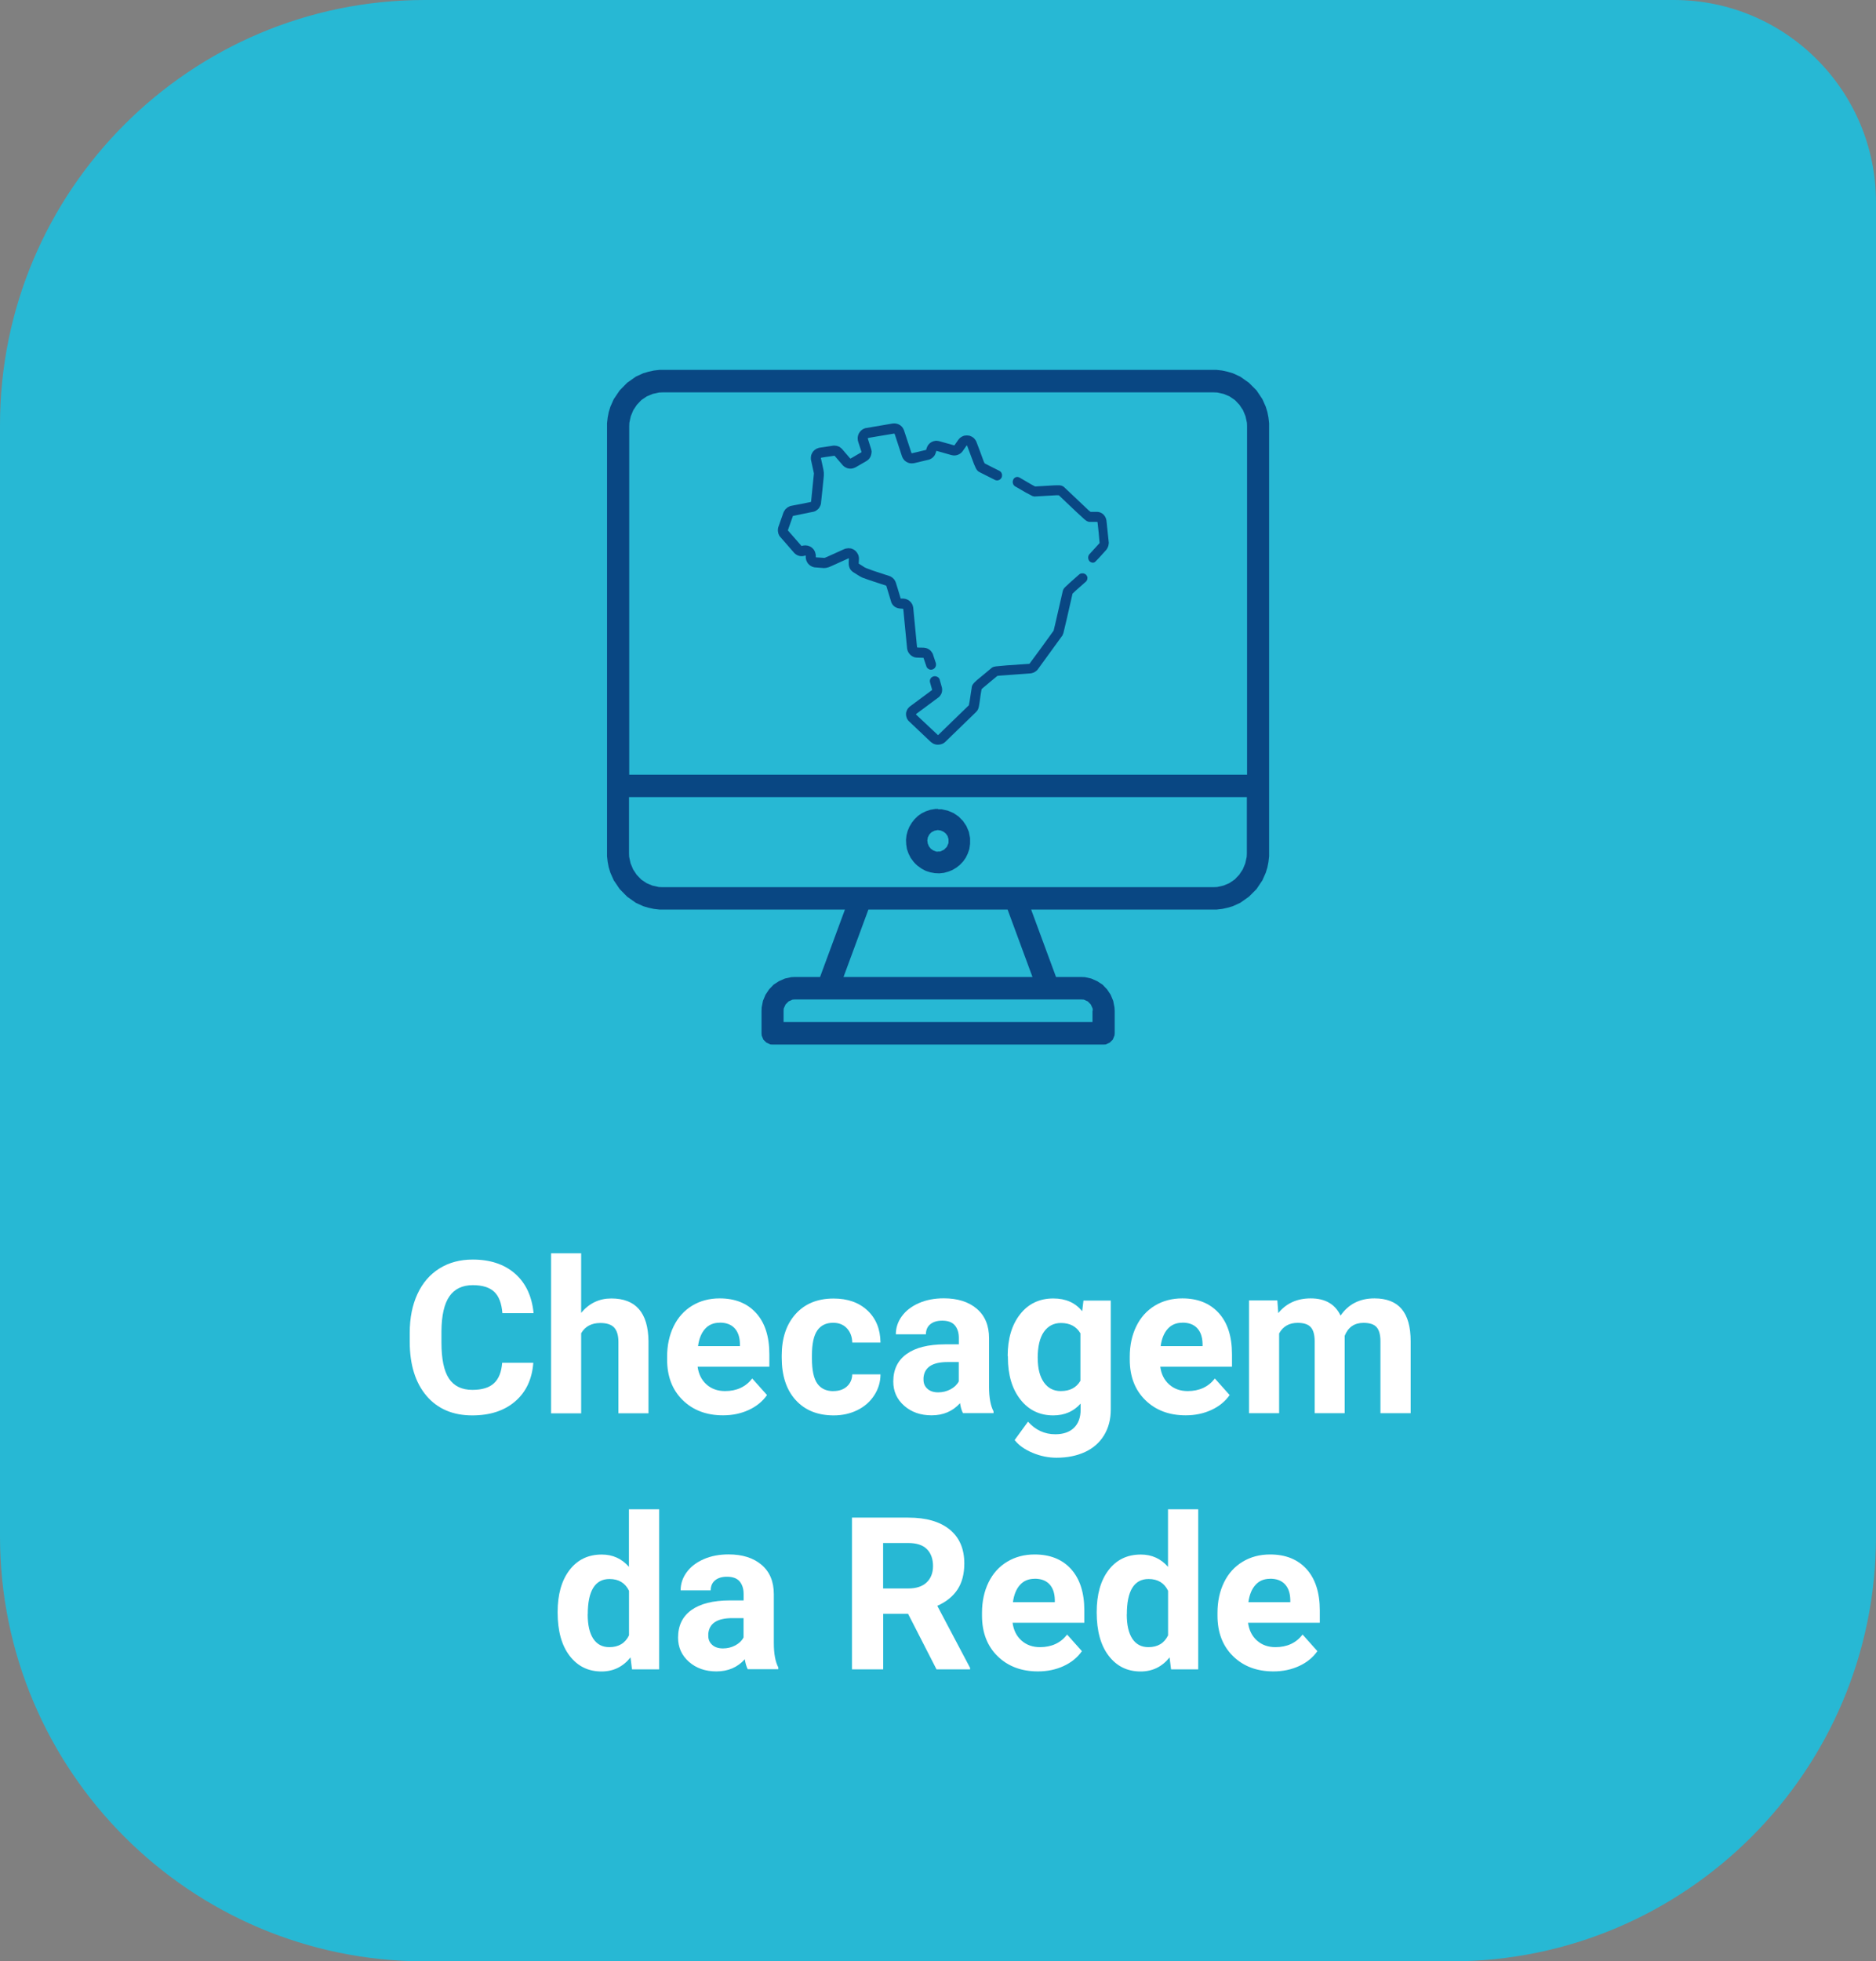 <?xml version="1.0" encoding="UTF-8"?>
<svg id="Camada_1" data-name="Camada 1" xmlns="http://www.w3.org/2000/svg" viewBox="0 0 263.86 275.73">
  <rect x="0" y="0" width="263.86" height="275.73" fill="#808080" stroke="none"/>
  <defs>
    <style>
      .cls-1 {
        fill: #fff;
      }

      .cls-2 {
        fill: #094783;
        fill-rule: evenodd;
      }

      .cls-3 {
        fill: #27b8d4;
      }
    </style>
  </defs>
  <path class="cls-3" d="m59.74,0h175.69c15.69,0,28.43,12.74,28.43,28.43v187.56c0,32.97-26.77,59.74-59.74,59.74H59.74c-32.97,0-59.74-26.77-59.74-59.74V59.74C0,26.77,26.77,0,59.74,0Z"/>
  <g>
    <path class="cls-1" d="m75.01,191.58c-.17,2.29-1.01,4.1-2.54,5.42s-3.54,1.98-6.04,1.98c-2.73,0-4.89-.92-6.45-2.76s-2.35-4.37-2.35-7.58v-1.3c0-2.05.36-3.86,1.08-5.42s1.75-2.76,3.1-3.6,2.9-1.25,4.68-1.25c2.46,0,4.44.66,5.95,1.98s2.37,3.17,2.61,5.55h-4.39c-.11-1.38-.49-2.38-1.15-3s-1.66-.93-3.01-.93c-1.46,0-2.56.52-3.29,1.57s-1.1,2.68-1.12,4.89v1.61c0,2.3.35,3.99,1.05,5.05s1.8,1.6,3.3,1.6c1.36,0,2.37-.31,3.04-.93s1.05-1.58,1.15-2.88h4.39Z"/>
    <path class="cls-1" d="m81.75,184.56c1.12-1.35,2.53-2.02,4.23-2.02,3.44,0,5.18,2,5.23,5.99v10.15h-4.23v-10.03c0-.91-.2-1.58-.59-2.01s-1.04-.65-1.95-.65c-1.24,0-2.14.48-2.7,1.44v11.26h-4.23v-22.5h4.23v8.38Z"/>
    <path class="cls-1" d="m101.7,198.97c-2.32,0-4.22-.71-5.68-2.14s-2.19-3.33-2.19-5.7v-.41c0-1.59.31-3.02.92-4.27s1.49-2.22,2.61-2.9,2.42-1.02,3.86-1.02c2.17,0,3.87.68,5.12,2.05s1.87,3.31,1.87,5.82v1.73h-10.09c.14,1.04.55,1.87,1.24,2.49s1.56.94,2.62.94c1.63,0,2.91-.59,3.82-1.77l2.08,2.33c-.63.9-1.49,1.6-2.58,2.1s-2.29.75-3.6.75Zm-.48-13.02c-.84,0-1.52.28-2.04.85s-.86,1.38-1,2.44h5.89v-.34c-.02-.94-.27-1.67-.76-2.19s-1.18-.77-2.08-.77Z"/>
    <path class="cls-1" d="m117.21,195.56c.78,0,1.42-.21,1.9-.64s.74-1,.76-1.71h3.97c0,1.07-.3,2.06-.88,2.95s-1.37,1.59-2.37,2.08-2.11.74-3.32.74c-2.27,0-4.05-.72-5.36-2.16s-1.96-3.43-1.96-5.97v-.28c0-2.44.65-4.39,1.95-5.84s3.08-2.18,5.35-2.18c1.98,0,3.57.56,4.77,1.69s1.8,2.63,1.82,4.5h-3.97c-.02-.82-.27-1.49-.76-2.01-.49-.52-1.13-.77-1.93-.77-.99,0-1.73.36-2.23,1.08-.5.72-.75,1.89-.75,3.5v.44c0,1.63.25,2.81.75,3.52s1.25,1.07,2.27,1.07Z"/>
    <path class="cls-1" d="m135.45,198.68c-.2-.38-.34-.85-.42-1.42-1.03,1.14-2.36,1.71-4,1.71-1.55,0-2.84-.45-3.86-1.35s-1.53-2.03-1.53-3.4c0-1.68.62-2.97,1.87-3.87s3.04-1.35,5.4-1.36h1.95v-.91c0-.73-.19-1.32-.56-1.76s-.97-.66-1.78-.66c-.71,0-1.27.17-1.68.51s-.61.81-.61,1.41h-4.23c0-.92.28-1.77.85-2.55s1.37-1.39,2.4-1.84,2.2-.67,3.49-.67c1.95,0,3.5.49,4.65,1.47s1.72,2.36,1.72,4.14v6.87c0,1.5.22,2.64.63,3.41v.25h-4.28Zm-3.5-2.94c.62,0,1.2-.14,1.73-.42s.92-.65,1.17-1.12v-2.72h-1.58c-2.12,0-3.25.73-3.38,2.2v.25c-.01.53.17.96.54,1.3s.88.51,1.52.51Z"/>
    <path class="cls-1" d="m141.73,190.64c0-2.43.58-4.39,1.74-5.87s2.72-2.23,4.68-2.23c1.74,0,3.09.6,4.06,1.79l.18-1.49h3.84v15.32c0,1.39-.32,2.59-.95,3.62s-1.52,1.81-2.66,2.34-2.48.81-4.01.81c-1.16,0-2.29-.23-3.4-.7s-1.94-1.06-2.5-1.79l1.88-2.58c1.05,1.18,2.33,1.77,3.84,1.77,1.12,0,2-.3,2.62-.9s.94-1.45.94-2.56v-.85c-.98,1.1-2.26,1.66-3.85,1.66-1.9,0-3.45-.74-4.62-2.23s-1.76-3.46-1.76-5.93v-.18Zm4.23.31c0,1.44.29,2.57.86,3.38.58.82,1.37,1.23,2.37,1.23,1.29,0,2.21-.48,2.77-1.45v-6.67c-.57-.97-1.48-1.45-2.74-1.45-1.02,0-1.81.42-2.4,1.25-.58.83-.87,2.07-.87,3.73Z"/>
    <path class="cls-1" d="m166.77,198.97c-2.32,0-4.22-.71-5.68-2.14s-2.19-3.33-2.19-5.7v-.41c0-1.59.31-3.02.92-4.27s1.49-2.22,2.61-2.9,2.42-1.02,3.86-1.02c2.17,0,3.87.68,5.12,2.05s1.87,3.31,1.87,5.82v1.73h-10.09c.14,1.04.55,1.87,1.24,2.49s1.56.94,2.62.94c1.63,0,2.91-.59,3.82-1.77l2.08,2.33c-.63.9-1.49,1.6-2.58,2.1s-2.29.75-3.6.75Zm-.48-13.02c-.84,0-1.52.28-2.04.85s-.86,1.38-1,2.44h5.89v-.34c-.02-.94-.27-1.67-.76-2.19s-1.18-.77-2.08-.77Z"/>
    <path class="cls-1" d="m179.66,182.83l.13,1.77c1.12-1.38,2.64-2.07,4.56-2.07,2.04,0,3.44.81,4.2,2.42,1.11-1.61,2.7-2.42,4.76-2.42,1.72,0,3,.5,3.84,1.5s1.26,2.51,1.26,4.52v10.12h-4.25v-10.11c0-.9-.18-1.56-.53-1.97s-.97-.62-1.86-.62c-1.27,0-2.15.61-2.64,1.82v10.88s-4.22,0-4.22,0v-10.09c0-.92-.18-1.58-.54-1.99s-.98-.62-1.85-.62c-1.2,0-2.07.5-2.61,1.49v11.21h-4.23v-15.85h3.97Z"/>
    <path class="cls-1" d="m78.43,226.64c0-2.47.55-4.44,1.66-5.9s2.62-2.2,4.55-2.2c1.54,0,2.82.58,3.82,1.73v-8.09h4.25v22.5h-3.82l-.21-1.68c-1.05,1.32-2.41,1.98-4.07,1.98-1.87,0-3.36-.73-4.49-2.2s-1.69-3.51-1.69-6.13Zm4.23.31c0,1.49.26,2.63.78,3.42.52.79,1.27,1.19,2.26,1.19,1.31,0,2.23-.55,2.77-1.66v-6.26c-.53-1.1-1.44-1.66-2.74-1.66-2.04,0-3.06,1.66-3.06,4.97Z"/>
    <path class="cls-1" d="m105.18,234.68c-.2-.38-.34-.85-.42-1.42-1.03,1.14-2.36,1.71-4,1.71-1.55,0-2.84-.45-3.86-1.35s-1.53-2.03-1.53-3.4c0-1.68.62-2.97,1.87-3.87s3.04-1.35,5.4-1.36h1.95v-.91c0-.73-.19-1.32-.56-1.76s-.97-.66-1.78-.66c-.71,0-1.27.17-1.68.51s-.61.81-.61,1.41h-4.23c0-.92.28-1.77.85-2.55s1.37-1.39,2.4-1.84,2.2-.67,3.49-.67c1.95,0,3.5.49,4.65,1.47s1.72,2.36,1.72,4.14v6.87c0,1.5.22,2.64.63,3.41v.25h-4.28Zm-3.5-2.94c.62,0,1.2-.14,1.73-.42s.92-.65,1.17-1.12v-2.72h-1.58c-2.12,0-3.25.73-3.38,2.2v.25c-.01.53.17.96.54,1.3s.88.51,1.52.51Z"/>
    <path class="cls-1" d="m127.72,226.87h-3.5v7.81h-4.39v-21.33h7.92c2.52,0,4.46.56,5.83,1.68s2.05,2.71,2.05,4.76c0,1.46-.31,2.67-.94,3.64s-1.58,1.75-2.86,2.32l4.61,8.72v.21h-4.72l-4-7.81Zm-3.5-3.56h3.54c1.1,0,1.96-.28,2.56-.84s.91-1.34.91-2.32-.29-1.8-.86-2.37-1.45-.86-2.63-.86h-3.53v6.4Z"/>
    <path class="cls-1" d="m145.99,234.97c-2.32,0-4.22-.71-5.68-2.14s-2.19-3.33-2.19-5.7v-.41c0-1.59.31-3.02.92-4.27s1.49-2.22,2.62-2.9,2.41-1.02,3.86-1.02c2.17,0,3.88.68,5.12,2.05s1.87,3.31,1.87,5.82v1.73h-10.09c.14,1.04.55,1.87,1.24,2.49s1.56.94,2.61.94c1.63,0,2.91-.59,3.82-1.77l2.08,2.33c-.63.9-1.49,1.6-2.58,2.1s-2.29.75-3.6.75Zm-.48-13.02c-.84,0-1.52.28-2.04.85s-.86,1.38-1,2.44h5.89v-.34c-.02-.94-.27-1.67-.76-2.19s-1.18-.77-2.08-.77Z"/>
    <path class="cls-1" d="m154.25,226.64c0-2.47.55-4.44,1.66-5.9s2.62-2.2,4.55-2.2c1.54,0,2.82.58,3.82,1.73v-8.09h4.25v22.5h-3.82l-.21-1.68c-1.05,1.32-2.41,1.98-4.07,1.98-1.87,0-3.36-.73-4.49-2.2s-1.69-3.51-1.69-6.13Zm4.23.31c0,1.49.26,2.63.78,3.42.52.79,1.27,1.19,2.26,1.19,1.31,0,2.23-.55,2.77-1.66v-6.26c-.53-1.1-1.44-1.66-2.74-1.66-2.04,0-3.06,1.66-3.06,4.97Z"/>
    <path class="cls-1" d="m179.11,234.97c-2.32,0-4.22-.71-5.68-2.14s-2.19-3.33-2.19-5.7v-.41c0-1.59.31-3.02.92-4.27s1.49-2.22,2.62-2.9,2.41-1.02,3.86-1.02c2.17,0,3.88.68,5.12,2.05s1.87,3.31,1.87,5.82v1.73h-10.09c.14,1.04.55,1.87,1.24,2.49s1.56.94,2.61.94c1.63,0,2.91-.59,3.82-1.77l2.08,2.33c-.63.9-1.49,1.6-2.58,2.1s-2.29.75-3.6.75Zm-.48-13.02c-.84,0-1.52.28-2.04.85s-.86,1.38-1,2.44h5.89v-.34c-.02-.94-.27-1.67-.76-2.19s-1.18-.77-2.08-.77Z"/>
  </g>
  <g>
    <polygon class="cls-2" points="128.99 92.45 129.86 92.48 129.89 92.49 129.9 92.51 130.29 93.66 130.31 93.73 130.38 93.85 130.52 94 130.76 94.13 130.97 94.15 131.1 94.13 131.17 94.1 131.24 94.08 131.36 94.01 131.51 93.87 131.63 93.63 131.65 93.42 131.64 93.28 131.62 93.2 131.24 92.06 131.21 91.95 131.1 91.75 130.97 91.57 130.82 91.41 130.64 91.28 130.44 91.17 130.24 91.1 130.01 91.06 129.9 91.05 129.36 91.04 129.05 91.03 128.99 91 128.98 90.98 128.45 85.48 128.43 85.34 128.36 85.08 128.24 84.84 128.08 84.63 127.87 84.44 127.64 84.3 127.38 84.2 127.08 84.15 126.92 84.15 126.8 84.15 126.68 84.14 126.35 83.04 126.01 81.94 125.95 81.78 125.78 81.47 125.53 81.22 125.23 81.03 125.07 80.97 122.84 80.24 121.89 79.89 121.62 79.77 121.24 79.52 120.8 79.25 120.8 79.25 120.78 79.24 120.78 79.21 120.81 78.63 120.81 78.53 120.8 78.33 120.73 78.04 120.56 77.72 120.33 77.44 120.03 77.23 119.69 77.1 119.32 77.07 118.95 77.12 118.75 77.19 116.58 78.17 115.98 78.43 115.22 78.38 114.81 78.36 114.74 78.33 114.74 78.3 114.74 78.09 114.72 77.92 114.63 77.58 114.47 77.28 114.24 77.03 114.09 76.92 113.94 76.83 113.62 76.71 113.29 76.67 112.94 76.7 112.77 76.75 112.75 76.77 112.72 76.74 110.83 74.58 110.82 74.56 110.82 74.53 111.52 72.55 111.54 72.52 111.56 72.52 114.31 71.96 114.43 71.94 114.66 71.86 114.85 71.74 115.03 71.6 115.19 71.43 115.31 71.23 115.41 71.02 115.47 70.79 115.48 70.66 115.66 68.99 115.81 67.51 115.87 66.88 115.87 66.43 115.81 66.02 115.65 65.27 115.46 64.41 115.45 64.38 115.53 64.34 116.16 64.24 117.35 64.07 117.37 64.07 117.39 64.08 118.51 65.38 118.59 65.47 118.79 65.63 119.01 65.75 119.24 65.84 119.48 65.88 119.73 65.88 119.97 65.84 120.21 65.75 120.33 65.7 121.84 64.83 121.95 64.76 122.15 64.6 122.31 64.41 122.44 64.19 122.52 63.96 122.57 63.72 122.59 63.47 122.55 63.21 122.51 63.09 122.05 61.63 122.04 61.62 122.06 61.6 122.21 61.55 123.44 61.34 125.77 60.95 125.78 60.95 125.85 61.05 126.18 62.06 126.86 64.14 126.91 64.27 127.05 64.52 127.21 64.72 127.42 64.89 127.65 65.02 127.9 65.11 128.17 65.14 128.44 65.13 128.58 65.11 130.56 64.64 130.69 64.61 130.93 64.5 131.13 64.37 131.3 64.21 131.44 64.04 131.54 63.85 131.64 63.58 131.68 63.41 131.69 63.4 131.78 63.4 132.46 63.59 133.83 63.98 133.94 64 134.16 64.03 134.38 64.02 134.6 63.98 134.81 63.9 135 63.8 135.18 63.67 135.34 63.5 135.41 63.41 135.94 62.65 135.97 62.64 136.01 62.64 136.03 62.66 136.45 63.79 136.99 65.23 137.25 65.82 137.4 66.07 137.56 66.24 137.75 66.36 137.86 66.42 139.92 67.46 139.99 67.49 140.12 67.53 140.33 67.54 140.59 67.45 140.74 67.32 140.84 67.2 140.87 67.14 140.9 67.08 140.93 66.94 140.94 66.73 140.86 66.47 140.73 66.31 140.62 66.22 140.56 66.19 139.31 65.56 138.49 65.14 138.36 64.87 137.82 63.4 137.35 62.16 137.31 62.06 137.2 61.87 137.08 61.71 136.95 61.57 136.71 61.4 136.36 61.25 135.98 61.21 135.6 61.25 135.33 61.36 135.17 61.46 135 61.58 134.86 61.74 134.79 61.82 134.26 62.58 134.23 62.61 134.2 62.61 132.1 62.02 131.96 61.99 131.66 61.96 131.36 62.01 131.08 62.11 130.95 62.19 130.81 62.28 130.59 62.5 130.44 62.74 130.33 63.01 130.29 63.15 130.29 63.19 130.26 63.24 130.24 63.25 128.95 63.56 128.3 63.71 128.21 63.71 128.2 63.69 127.16 60.53 127.11 60.41 126.99 60.17 126.83 59.97 126.64 59.8 126.42 59.67 126.18 59.58 125.93 59.53 125.67 59.53 125.53 59.54 121.85 60.17 121.7 60.19 121.39 60.32 121.14 60.5 120.93 60.73 120.77 60.99 120.67 61.28 120.63 61.6 120.66 61.92 120.7 62.08 121.17 63.53 121.18 63.55 121.12 63.6 120.62 63.89 119.64 64.46 119.6 64.46 119.57 64.44 118.45 63.14 118.32 63.01 118.03 62.8 117.69 62.68 117.32 62.64 117.13 62.66 115.28 62.94 115.14 62.97 114.85 63.08 114.6 63.24 114.39 63.44 114.3 63.57 114.22 63.69 114.1 63.97 114.05 64.27 114.05 64.57 114.08 64.72 114.48 66.55 114.41 67.24 114.08 70.52 114.08 70.54 113.99 70.58 113.11 70.76 111.29 71.11 111.1 71.16 110.77 71.33 110.48 71.58 110.27 71.89 110.19 72.06 109.49 74.05 109.46 74.15 109.42 74.34 109.41 74.63 109.48 75.02 109.6 75.29 109.71 75.45 109.78 75.52 111.67 77.69 111.74 77.77 111.91 77.91 112.1 78.03 112.29 78.11 112.5 78.17 112.72 78.19 112.93 78.18 113.15 78.13 113.26 78.1 113.29 78.09 113.32 78.12 113.33 78.14 113.33 78.35 113.34 78.49 113.4 78.76 113.51 79.01 113.65 79.23 113.84 79.42 114.05 79.57 114.3 79.69 114.56 79.76 114.7 79.77 115.34 79.82 115.91 79.86 116.22 79.83 116.56 79.74 117.03 79.54 118.11 79.05 119.33 78.5 119.36 78.49 119.4 78.52 119.4 78.55 119.38 78.76 119.37 79.13 119.38 79.39 119.43 79.65 119.52 79.9 119.68 80.15 119.91 80.37 120.06 80.47 120.06 80.46 120.06 80.47 120.55 80.78 120.99 81.05 121.26 81.19 122.26 81.55 124.63 82.33 124.65 82.34 124.66 82.36 125.32 84.53 125.36 84.68 125.49 84.93 125.65 85.13 125.83 85.29 126.05 85.41 126.29 85.5 126.56 85.55 126.85 85.57 126.99 85.58 127.01 85.57 127.03 85.58 127.06 85.76 127.23 87.51 127.58 91.12 127.6 91.26 127.67 91.51 127.79 91.75 127.95 91.96 128.13 92.14 128.35 92.28 128.59 92.39 128.85 92.44 128.99 92.45 128.99 92.45 128.99 92.45"/>
    <polygon class="cls-2" points="151.76 80.78 150.45 81.94 149.77 82.58 149.62 82.76 149.54 82.91 149.48 83.08 149.46 83.17 148.42 87.71 148.19 88.66 146.5 91 144.79 93.32 141.58 93.54 140.07 93.68 139.77 93.74 139.58 93.82 139.44 93.92 139.35 94 138.5 94.71 137.42 95.6 137 96 136.84 96.2 136.74 96.37 136.68 96.57 136.67 96.68 136.38 98.56 136.27 99.15 134.12 101.23 131.97 103.32 131.95 103.34 131.92 103.34 131.9 103.32 128.85 100.46 128.84 100.44 128.83 100.42 128.93 100.32 129.93 99.58 131.95 98.08 132.04 98.01 132.2 97.85 132.32 97.67 132.42 97.48 132.48 97.29 132.51 97.08 132.51 96.86 132.48 96.65 132.45 96.55 132.17 95.56 132.16 95.49 132.09 95.38 131.96 95.22 131.72 95.1 131.52 95.06 131.38 95.07 131.31 95.09 131.24 95.11 131.11 95.17 130.95 95.29 130.82 95.52 130.78 95.72 130.79 95.85 130.81 95.92 130.95 96.43 131.1 96.95 131.1 96.98 131.09 97.01 127.99 99.31 127.87 99.41 127.66 99.65 127.53 99.91 127.44 100.19 127.43 100.48 127.48 100.77 127.58 101.05 127.75 101.3 127.87 101.42 130.9 104.29 131.02 104.38 131.26 104.54 131.52 104.64 131.81 104.69 132.09 104.68 132.36 104.63 132.63 104.53 132.87 104.37 132.98 104.27 137.27 100.11 137.37 100 137.52 99.8 137.62 99.56 137.69 99.28 137.78 98.73 137.93 97.64 138.06 96.89 138.26 96.7 139.35 95.79 140.28 95.02 140.64 94.98 142.85 94.82 144.9 94.67 145.06 94.65 145.37 94.56 145.65 94.4 145.89 94.2 145.99 94.07 149.36 89.43 149.43 89.34 149.57 88.99 150.02 87.1 150.85 83.46 151.29 83.04 152.73 81.77 152.78 81.72 152.86 81.61 152.93 81.43 152.95 81.17 152.88 80.98 152.81 80.87 152.76 80.81 152.71 80.76 152.59 80.68 152.4 80.61 152.13 80.6 151.93 80.66 151.82 80.73 151.76 80.78 151.76 80.78 151.76 80.78"/>
    <polygon class="cls-2" points="155.63 73.25 155.61 73.12 155.54 72.86 155.43 72.63 155.28 72.42 155.11 72.25 154.91 72.12 154.69 72.02 154.45 71.97 154.32 71.96 153.39 71.96 153.09 71.72 151.36 70.08 149.75 68.56 149.66 68.47 149.48 68.35 149.26 68.26 148.97 68.22 148.32 68.23 146.78 68.32 145.59 68.39 145.08 68.12 143.37 67.12 143.31 67.1 143.18 67.06 143 67.05 142.77 67.13 142.62 67.26 142.54 67.37 142.51 67.43 142.49 67.5 142.45 67.63 142.44 67.84 142.51 68.09 142.63 68.25 142.73 68.35 142.79 68.38 144.31 69.26 145.2 69.73 145.49 69.8 145.65 69.79 147.07 69.71 148.63 69.62 148.93 69.63 151.3 71.88 152.53 73.01 152.82 73.23 153.03 73.33 153.23 73.37 153.33 73.37 153.97 73.37 154.31 73.37 154.36 73.4 154.37 73.42 154.53 74.89 154.66 76.34 153.24 77.9 153.17 77.98 153.08 78.17 153.05 78.37 153.07 78.57 153.14 78.75 153.25 78.91 153.4 79.02 153.59 79.09 153.69 79.1 153.75 79.1 153.86 79.08 153.97 79.03 154.09 78.93 154.6 78.4 155.56 77.34 155.65 77.23 155.79 76.99 155.89 76.73 155.94 76.44 155.95 76.31 155.95 76.28 155.63 73.25 155.63 73.25 155.63 73.25"/>
    <path class="cls-2" d="m170.73,52h-77.98l-.78.09-.77.17-.72.21-1.05.48-1.22.86-1.05,1.07-.84,1.24-.47,1.06-.23.75-.15.77-.09.8v60.87l.09.8.15.77.23.75.47,1.06.84,1.24,1.05,1.07,1.22.86,1.05.48.72.21.77.17.78.09h26.09l-3.5,9.48h-3.57l-.48.02-.9.2-.84.37-.75.49-.63.66-.5.75-.36.86-.18.92-.02.49v3.16l.02.31.24.58.42.41.56.26.32.02h46.54l.32-.02.56-.26.42-.41.24-.58.03-.31v-3.16l-.03-.49-.18-.92-.36-.86-.5-.75-.63-.66-.75-.49-.84-.37-.89-.2-.5-.02h-3.57l-3.5-9.48h26.09l.78-.09.77-.17.72-.21,1.05-.48,1.22-.86,1.07-1.07.83-1.24.47-1.06.23-.75.15-.77.09-.8v-60.87l-.09-.8-.15-.77-.23-.75-.47-1.06-.83-1.24-1.07-1.07-1.22-.86-1.05-.48-.72-.21-.77-.17-.78-.09h-.39Zm-77.59,3.16h77.59l.48.02.9.2.83.35.75.51.63.66.5.75.36.86.2.92.02.49v48.99h-86.9v-48.99l.02-.49.2-.92.36-.86.5-.75.63-.66.75-.51.83-.35.9-.2.48-.02h0Zm60.52,86.94v1.58h-43.45v-1.58l.02-.32.26-.57.42-.43.56-.25.32-.02h40.33l.32.02.56.25.42.43.26.57.02.32h0Zm-8.44-4.75h-26.58l3.5-9.48h19.58l3.5,9.48h0Zm25.51-12.63h-77.59l-.48-.02-.9-.2-.83-.35-.75-.51-.63-.66-.5-.75-.36-.86-.2-.92-.02-.48v-7.91h86.9v7.91l-.02.48-.2.92-.36.86-.5.75-.63.66-.75.51-.83.35-.9.2-.48.02h0Z"/>
    <path class="cls-2" d="m131.94,113.72h-.38s-.7.12-.7.12l-.65.22-.58.28-.54.38-.46.45-.39.5-.33.55-.25.6-.16.61-.07.63.03.64.1.66.22.63.3.6.42.57.26.28.28.26.57.41.59.32.64.2.64.12.64.03.64-.07.61-.17.58-.23.57-.34.49-.39.45-.47.38-.54.28-.58.22-.64.1-.71v-.38s0-.45,0-.45l-.17-.87-.35-.82-.48-.71-.62-.63-.71-.48-.81-.34-.87-.19h-.46Zm0,6h-.25s-.42-.16-.42-.16l-.36-.25-.26-.34-.16-.39-.06-.42.07-.44.2-.39.17-.19.17-.16.41-.2.44-.09.42.06.39.17.32.25.26.36.13.44v.23s0,.31,0,.31l-.23.54-.41.41-.54.25h-.3Z"/>
  </g>
</svg>